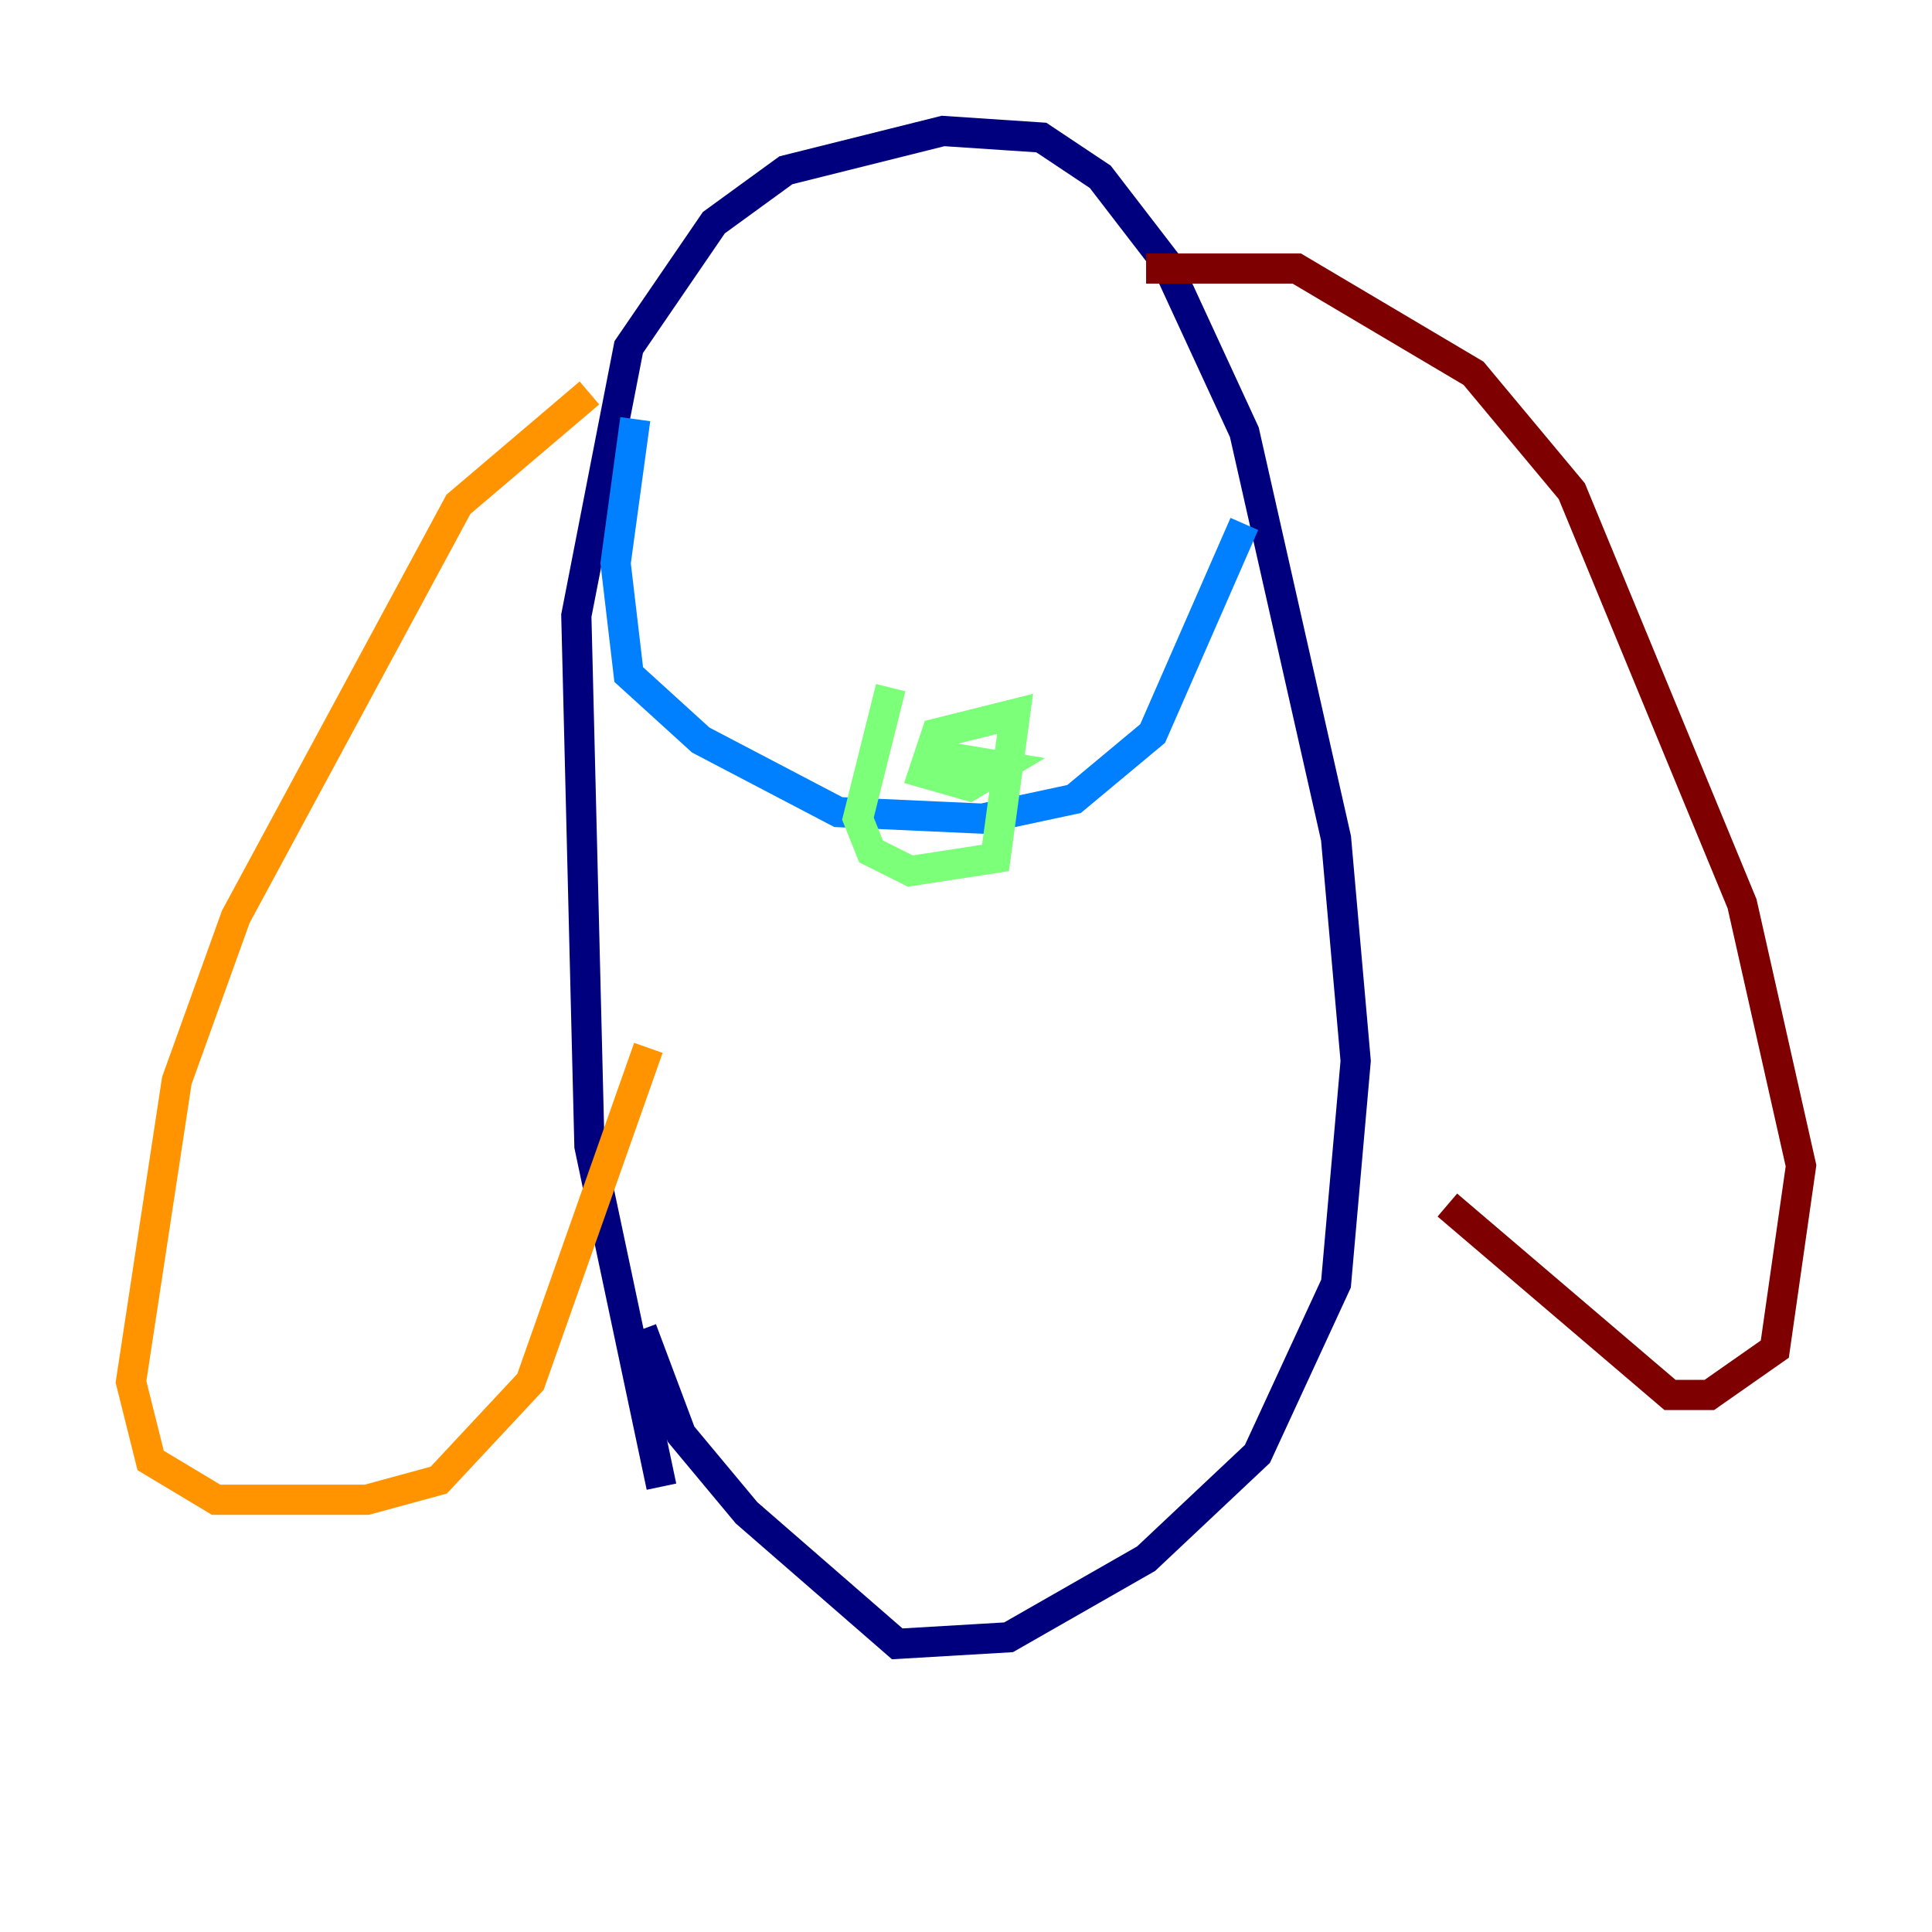 <?xml version="1.0" encoding="utf-8" ?>
<svg baseProfile="tiny" height="128" version="1.2" viewBox="0,0,128,128" width="128" xmlns="http://www.w3.org/2000/svg" xmlns:ev="http://www.w3.org/2001/xml-events" xmlns:xlink="http://www.w3.org/1999/xlink"><defs /><polyline fill="none" points="43.824,98.495 39.051,75.932 38.183,40.786 41.654,22.997 47.295,14.752 52.068,11.281 62.481,8.678 68.99,9.112 72.895,11.715 77.234,17.356 82.441,28.637 88.515,55.539 89.817,70.291 88.515,85.044 83.308,96.325 75.932,103.268 66.82,108.475 59.444,108.909 49.464,100.231 45.125,95.024 42.522,88.081" stroke="#00007f" stroke-width="2" /><polyline fill="none" points="42.088,27.77 40.786,37.315 41.654,44.691 46.427,49.031 55.539,53.803 65.085,54.237 71.159,52.936 76.366,48.597 82.441,34.712" stroke="#0080ff" stroke-width="2" /><polyline fill="none" points="59.01,45.559 56.841,54.237 57.709,56.407 60.312,57.709 65.953,56.841 67.254,47.295 62.047,48.597 61.18,51.2 64.217,52.068 66.386,50.766 61.18,49.898" stroke="#7cff79" stroke-width="2" /><polyline fill="none" points="39.051,26.034 30.373,33.41 15.62,60.746 11.715,71.593 8.678,91.552 9.98,96.759 14.319,99.363 24.298,99.363 29.071,98.061 35.146,91.552 42.956,69.424" stroke="#ff9400" stroke-width="2" /><polyline fill="none" points="75.932,17.79 85.912,17.79 97.627,24.732 104.136,32.542 115.417,59.878 119.322,77.234 117.586,89.383 113.248,92.42 110.644,92.42 95.891,79.837" stroke="#7f0000" stroke-width="2" /></svg>